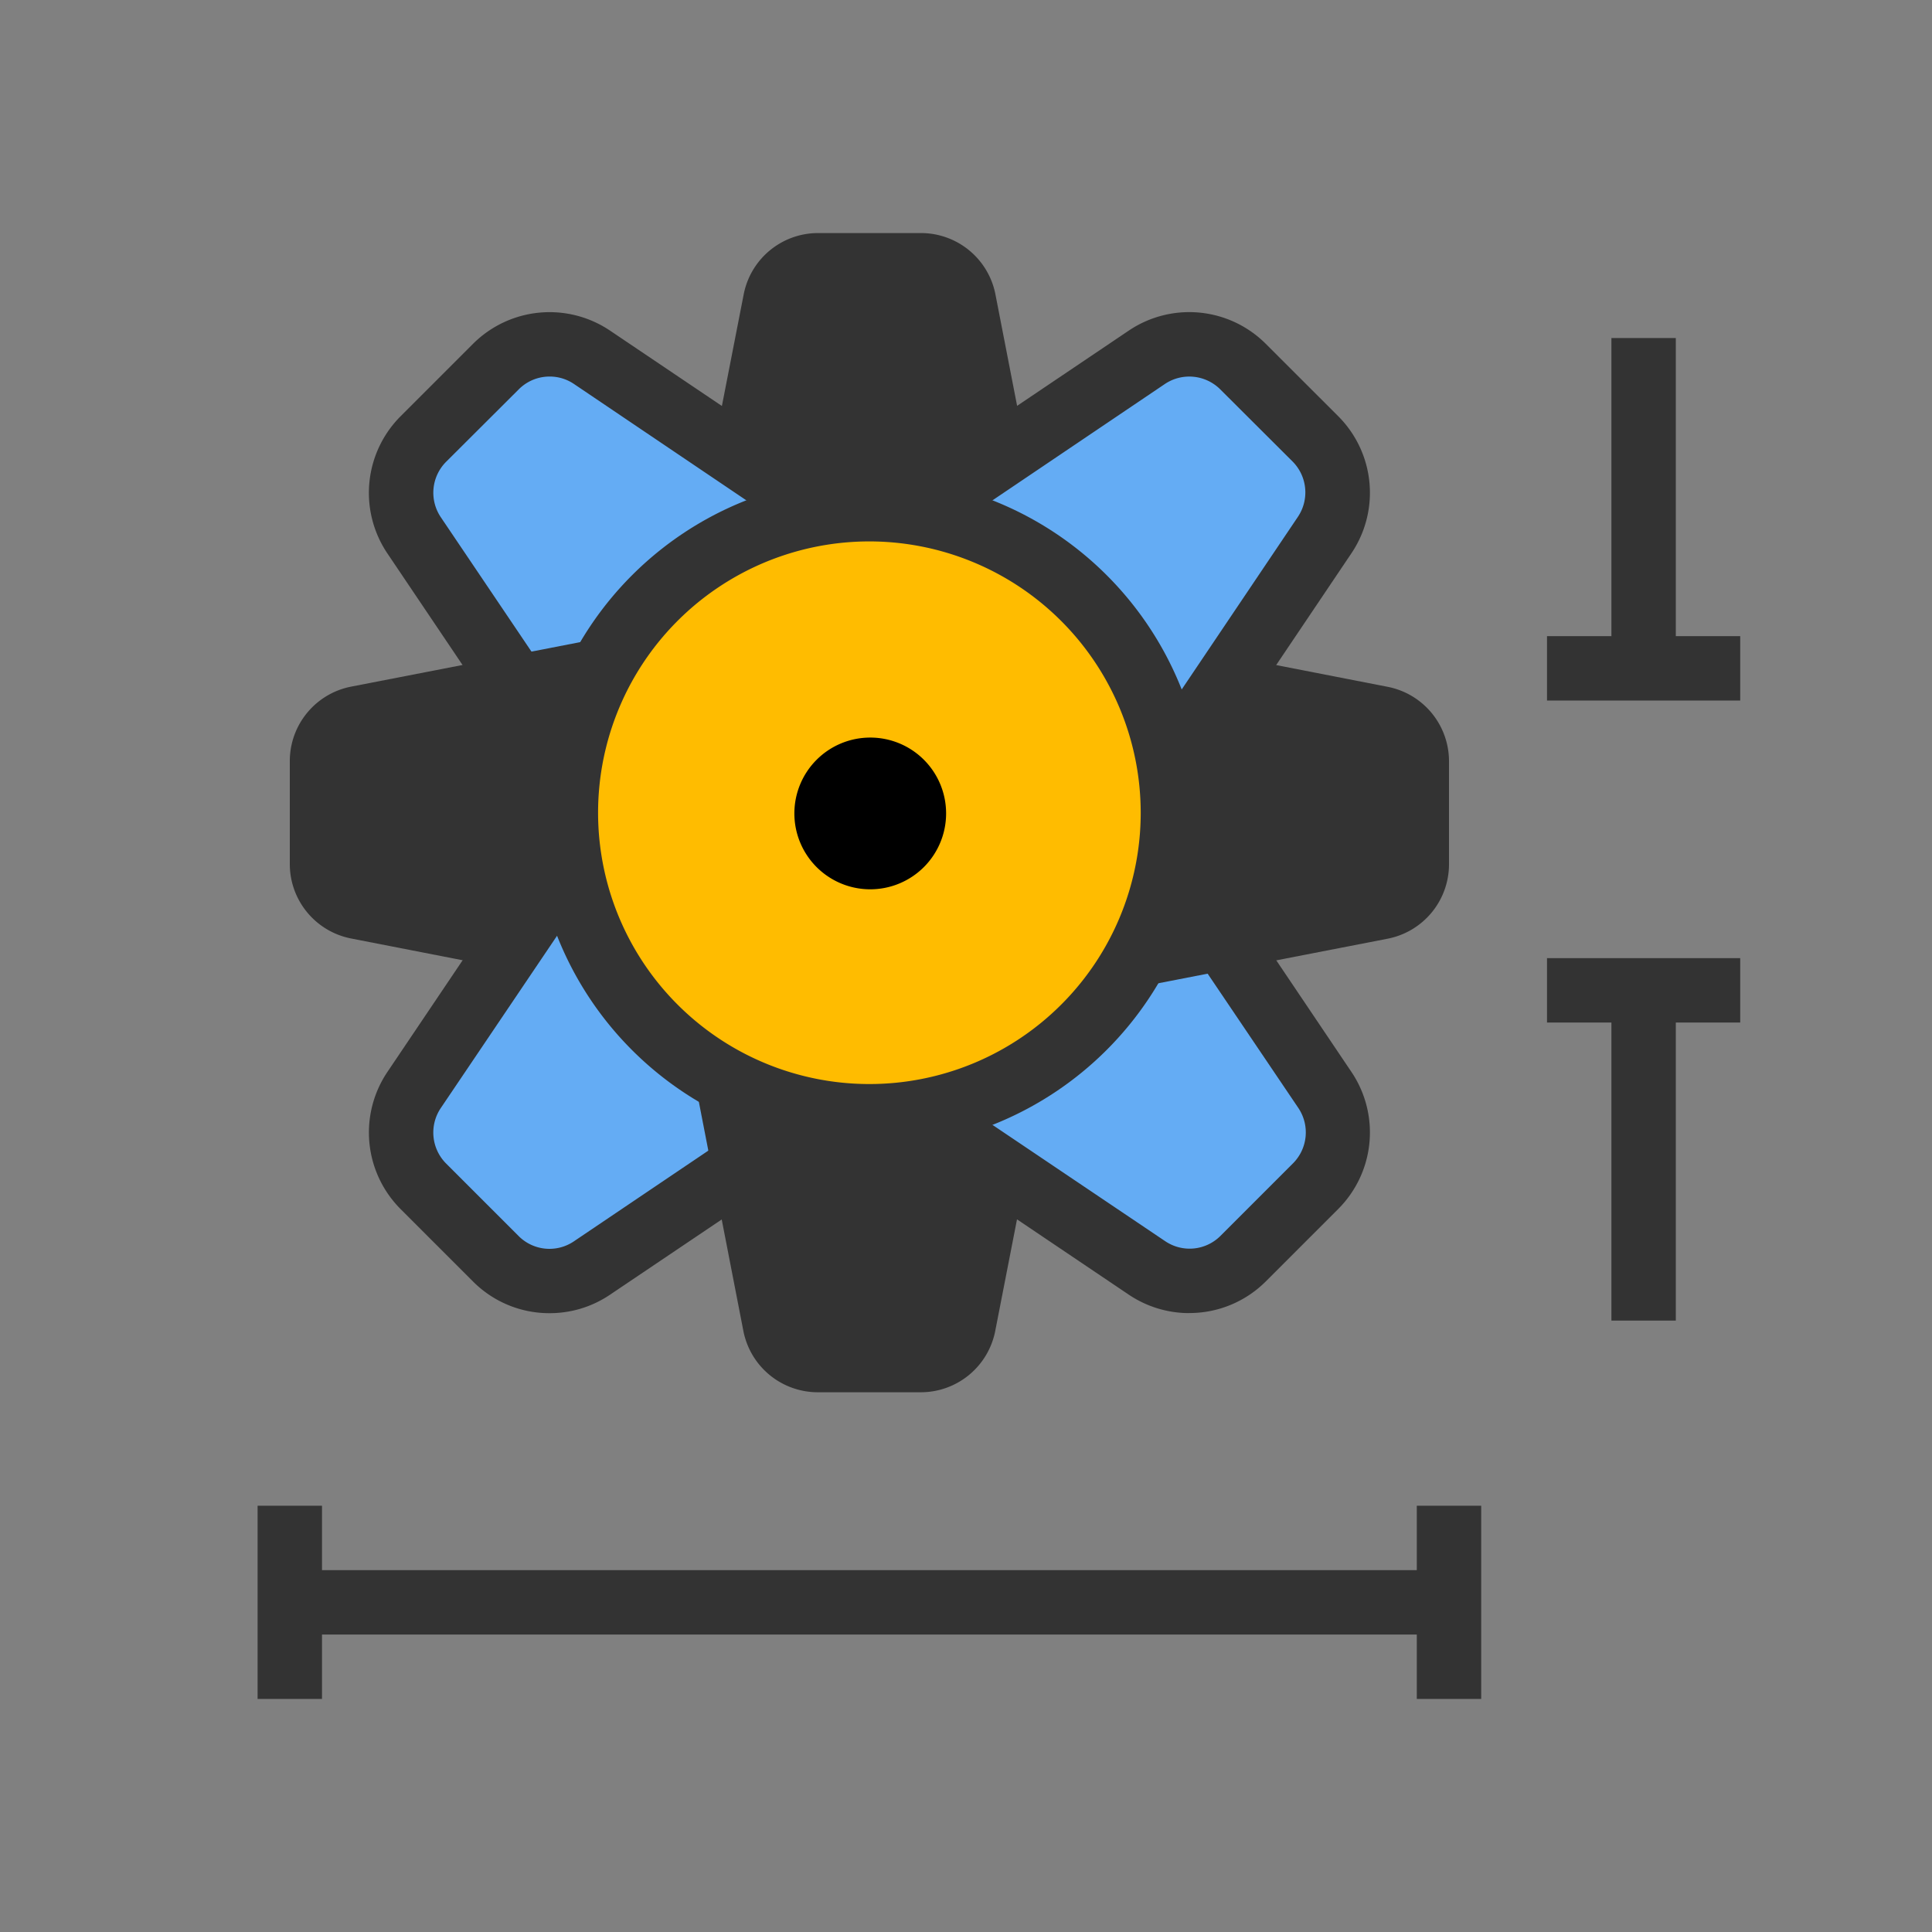 <svg xmlns="http://www.w3.org/2000/svg" width="30" height="30" viewBox="0 0 30 30">
  <rect x="0" y="0" width="30" height="30" fill="#808080" stroke="none"/>
  <g id="Icon" transform="translate(4 3.619)">
    <rect id="bg_icon" width="30" height="30" transform="translate(-4 -3.619)" fill="#fff" opacity="0"/>
    <path id="패스_203421" data-name="패스 203421" d="M14.213,9A4.713,4.713,0,1,1,9.5,4.287,4.713,4.713,0,0,1,14.213,9" fill="#fff"/>
    <path id="패스_203422" data-name="패스 203422" d="M9.5,5.287A3.712,3.712,0,1,1,5.787,9,3.718,3.718,0,0,1,9.5,5.287m0-1A4.712,4.712,0,1,0,14.213,9,4.714,4.714,0,0,0,9.5,4.287"/>
    <path id="패스_203423" data-name="패스 203423" d="M12.446,6.037H6.555L7.548.952A1.177,1.177,0,0,1,8.7,0H10.3a1.178,1.178,0,0,1,1.157.952Z" fill="#333"/>
    <path id="패스_203424" data-name="패스 203424" d="M12.833,5.668a4.713,4.713,0,1,1-6.665,0,4.714,4.714,0,0,1,6.665,0" fill="#fff"/>
    <path id="패스_203425" data-name="패스 203425" d="M9.5,5.287A3.713,3.713,0,1,1,6.875,6.374,3.687,3.687,0,0,1,9.5,5.287m0-1a4.712,4.712,0,1,0,3.332,1.38A4.7,4.7,0,0,0,9.5,4.287"/>
    <path id="패스_203426" data-name="패스 203426" d="M9.488,4.822,5.323,8.987,2.429,4.69A1.177,1.177,0,0,1,2.573,3.2L3.7,2.072a1.178,1.178,0,0,1,1.491-.144Z" fill="#64acf4"/>
    <path id="패스_203427" data-name="패스 203427" d="M5.246,9.771l-3.233-4.8A1.683,1.683,0,0,1,2.22,2.845L3.346,1.719A1.682,1.682,0,0,1,5.47,1.513l4.8,3.234ZM4.533,2.228a.674.674,0,0,0-.479.2L2.927,3.552a.68.68,0,0,0-.083.859L5.4,8.2,8.7,4.9,4.912,2.343a.672.672,0,0,0-.379-.115" fill="#333"/>
    <path id="패스_203428" data-name="패스 203428" d="M9.5,4.287A4.712,4.712,0,1,1,4.787,9,4.713,4.713,0,0,1,9.5,4.287" fill="#fff"/>
    <path id="패스_203429" data-name="패스 203429" d="M9.5,5.287A3.712,3.712,0,1,1,5.787,9,3.718,3.718,0,0,1,9.5,5.287m0-1A4.712,4.712,0,1,0,14.213,9,4.714,4.714,0,0,0,9.5,4.287"/>
    <path id="패스_203430" data-name="패스 203430" d="M6.538,6.055v5.891l-5.085-.992A1.178,1.178,0,0,1,.5,9.8V8.2a1.178,1.178,0,0,1,.952-1.157Z" fill="#333"/>
    <path id="패스_203431" data-name="패스 203431" d="M6.168,5.668a4.713,4.713,0,1,1,0,6.665,4.714,4.714,0,0,1,0-6.665" fill="#fff"/>
    <path id="패스_203432" data-name="패스 203432" d="M9.5,5.287A3.713,3.713,0,1,1,6.875,6.374,3.687,3.687,0,0,1,9.5,5.287m0-1a4.712,4.712,0,1,0,3.332,1.38A4.7,4.7,0,0,0,9.5,4.287"/>
    <path id="패스_203433" data-name="패스 203433" d="M5.323,9.012l4.165,4.165-4.3,2.894A1.177,1.177,0,0,1,3.7,15.927L2.573,14.8a1.178,1.178,0,0,1-.144-1.491Z" fill="#64acf4"/>
    <path id="패스_203434" data-name="패스 203434" d="M4.534,16.772a1.671,1.671,0,0,1-1.188-.491L2.219,15.154a1.683,1.683,0,0,1-.206-2.124l3.233-4.8,5.025,5.023-4.8,3.233a1.669,1.669,0,0,1-.936.286M5.4,9.8,2.843,13.589a.681.681,0,0,0,.083.858l1.127,1.127a.676.676,0,0,0,.859.082L8.7,13.1Z" fill="#333"/>
    <path id="패스_203435" data-name="패스 203435" d="M4.788,9A4.713,4.713,0,1,1,9.5,13.713,4.713,4.713,0,0,1,4.788,9" fill="#fff"/>
    <path id="패스_203436" data-name="패스 203436" d="M9.5,5.287A3.712,3.712,0,1,1,5.787,9,3.718,3.718,0,0,1,9.5,5.287m0-1A4.712,4.712,0,1,0,14.213,9,4.714,4.714,0,0,0,9.5,4.287"/>
    <path id="패스_203437" data-name="패스 203437" d="M6.555,11.963h5.891l-.992,5.085A1.178,1.178,0,0,1,10.3,18H8.7a1.178,1.178,0,0,1-1.157-.952Z" fill="#333"/>
    <path id="패스_203438" data-name="패스 203438" d="M6.168,12.332a4.713,4.713,0,1,1,6.665,0,4.714,4.714,0,0,1-6.665,0" fill="#fff"/>
    <path id="패스_203439" data-name="패스 203439" d="M9.5,5.287A3.713,3.713,0,1,1,6.875,6.374,3.687,3.687,0,0,1,9.5,5.287m0-1a4.712,4.712,0,1,0,3.332,1.38A4.7,4.7,0,0,0,9.5,4.287"/>
    <path id="패스_203440" data-name="패스 203440" d="M9.513,13.178l4.165-4.165,2.894,4.3a1.177,1.177,0,0,1-.144,1.491L15.3,15.928a1.178,1.178,0,0,1-1.491.144Z" fill="#64acf4"/>
    <path id="패스_203441" data-name="패스 203441" d="M14.467,16.771a1.681,1.681,0,0,1-.937-.285l-4.8-3.234,5.025-5.023,3.232,4.8a1.681,1.681,0,0,1-.206,2.124l-1.127,1.127a1.678,1.678,0,0,1-1.187.49M10.3,13.1l3.793,2.554a.677.677,0,0,0,.858-.082l1.127-1.127a.68.68,0,0,0,.083-.859L13.6,9.794Z" fill="#333"/>
    <path id="패스_203442" data-name="패스 203442" d="M12.463,11.945V6.054l5.085.992A1.178,1.178,0,0,1,18.5,8.2V9.8a1.178,1.178,0,0,1-.952,1.157Z" fill="#333"/>
    <path id="패스_203443" data-name="패스 203443" d="M13.678,8.988,9.513,4.823l4.3-2.894a1.177,1.177,0,0,1,1.491.144L16.428,3.2a1.178,1.178,0,0,1,.144,1.491Z" fill="#64acf4"/>
    <path id="패스_203444" data-name="패스 203444" d="M13.755,9.771,8.73,4.747l4.8-3.234a1.68,1.68,0,0,1,2.124.206l1.127,1.126a1.681,1.681,0,0,1,.206,2.124ZM10.3,4.9,13.6,8.2l2.554-3.794a.68.68,0,0,0-.083-.859L14.947,2.426a.681.681,0,0,0-.858-.083Z" fill="#333"/>
    <path id="패스_203445" data-name="패스 203445" d="M9.5,13.713A4.713,4.713,0,1,1,14.213,9,4.714,4.714,0,0,1,9.5,13.713" fill="#ffbc00"/>
    <path id="패스_203446" data-name="패스 203446" d="M9.5,14.213A5.213,5.213,0,1,1,14.713,9,5.219,5.219,0,0,1,9.5,14.213m0-9.425A4.213,4.213,0,1,0,13.713,9,4.217,4.217,0,0,0,9.5,4.788" fill="#333"/>
    <path id="패스_203447" data-name="패스 203447" d="M9.513,7.834a1.178,1.178,0,1,0,1.178,1.178A1.177,1.177,0,0,0,9.513,7.834"/>
    <line id="선_2465" data-name="선 2465" x2="18" transform="translate(0.5 21.261)" fill="#64acf4"/>
    <rect id="사각형_150994" data-name="사각형 150994" width="18" height="1" transform="translate(0.5 20.762)" fill="#333"/>
    <line id="선_2466" data-name="선 2466" y1="3" transform="translate(0.501 19.761)" fill="#64acf4"/>
    <rect id="사각형_150995" data-name="사각형 150995" width="1" height="3" transform="translate(0 19.762)" fill="#333"/>
    <line id="선_2467" data-name="선 2467" y1="3" transform="translate(18.5 19.761)" fill="#64acf4"/>
    <rect id="사각형_150996" data-name="사각형 150996" width="1" height="3" transform="translate(18 19.762)" fill="#333"/>
    <line id="선_2468" data-name="선 2468" y2="5.129" transform="translate(21.522 11.758)" fill="#64acf4"/>
    <rect id="사각형_150997" data-name="사각형 150997" width="1" height="5.128" transform="translate(21.022 11.759)" fill="#333"/>
    <line id="선_2469" data-name="선 2469" x2="3" transform="translate(20.022 6.758)" fill="#64acf4"/>
    <rect id="사각형_150998" data-name="사각형 150998" width="3" height="1" transform="translate(20.022 6.259)" fill="#333"/>
    <line id="선_2470" data-name="선 2470" x2="3" transform="translate(20.022 11.758)" fill="#64acf4"/>
    <rect id="사각형_150999" data-name="사각형 150999" width="3" height="1" transform="translate(20.022 11.259)" fill="#333"/>
    <line id="선_2471" data-name="선 2471" y2="5.129" transform="translate(21.522 1.63)" fill="#64acf4"/>
    <rect id="사각형_151000" data-name="사각형 151000" width="1" height="5.129" transform="translate(21.022 1.63)" fill="#333"/>
  </g>
</svg>
